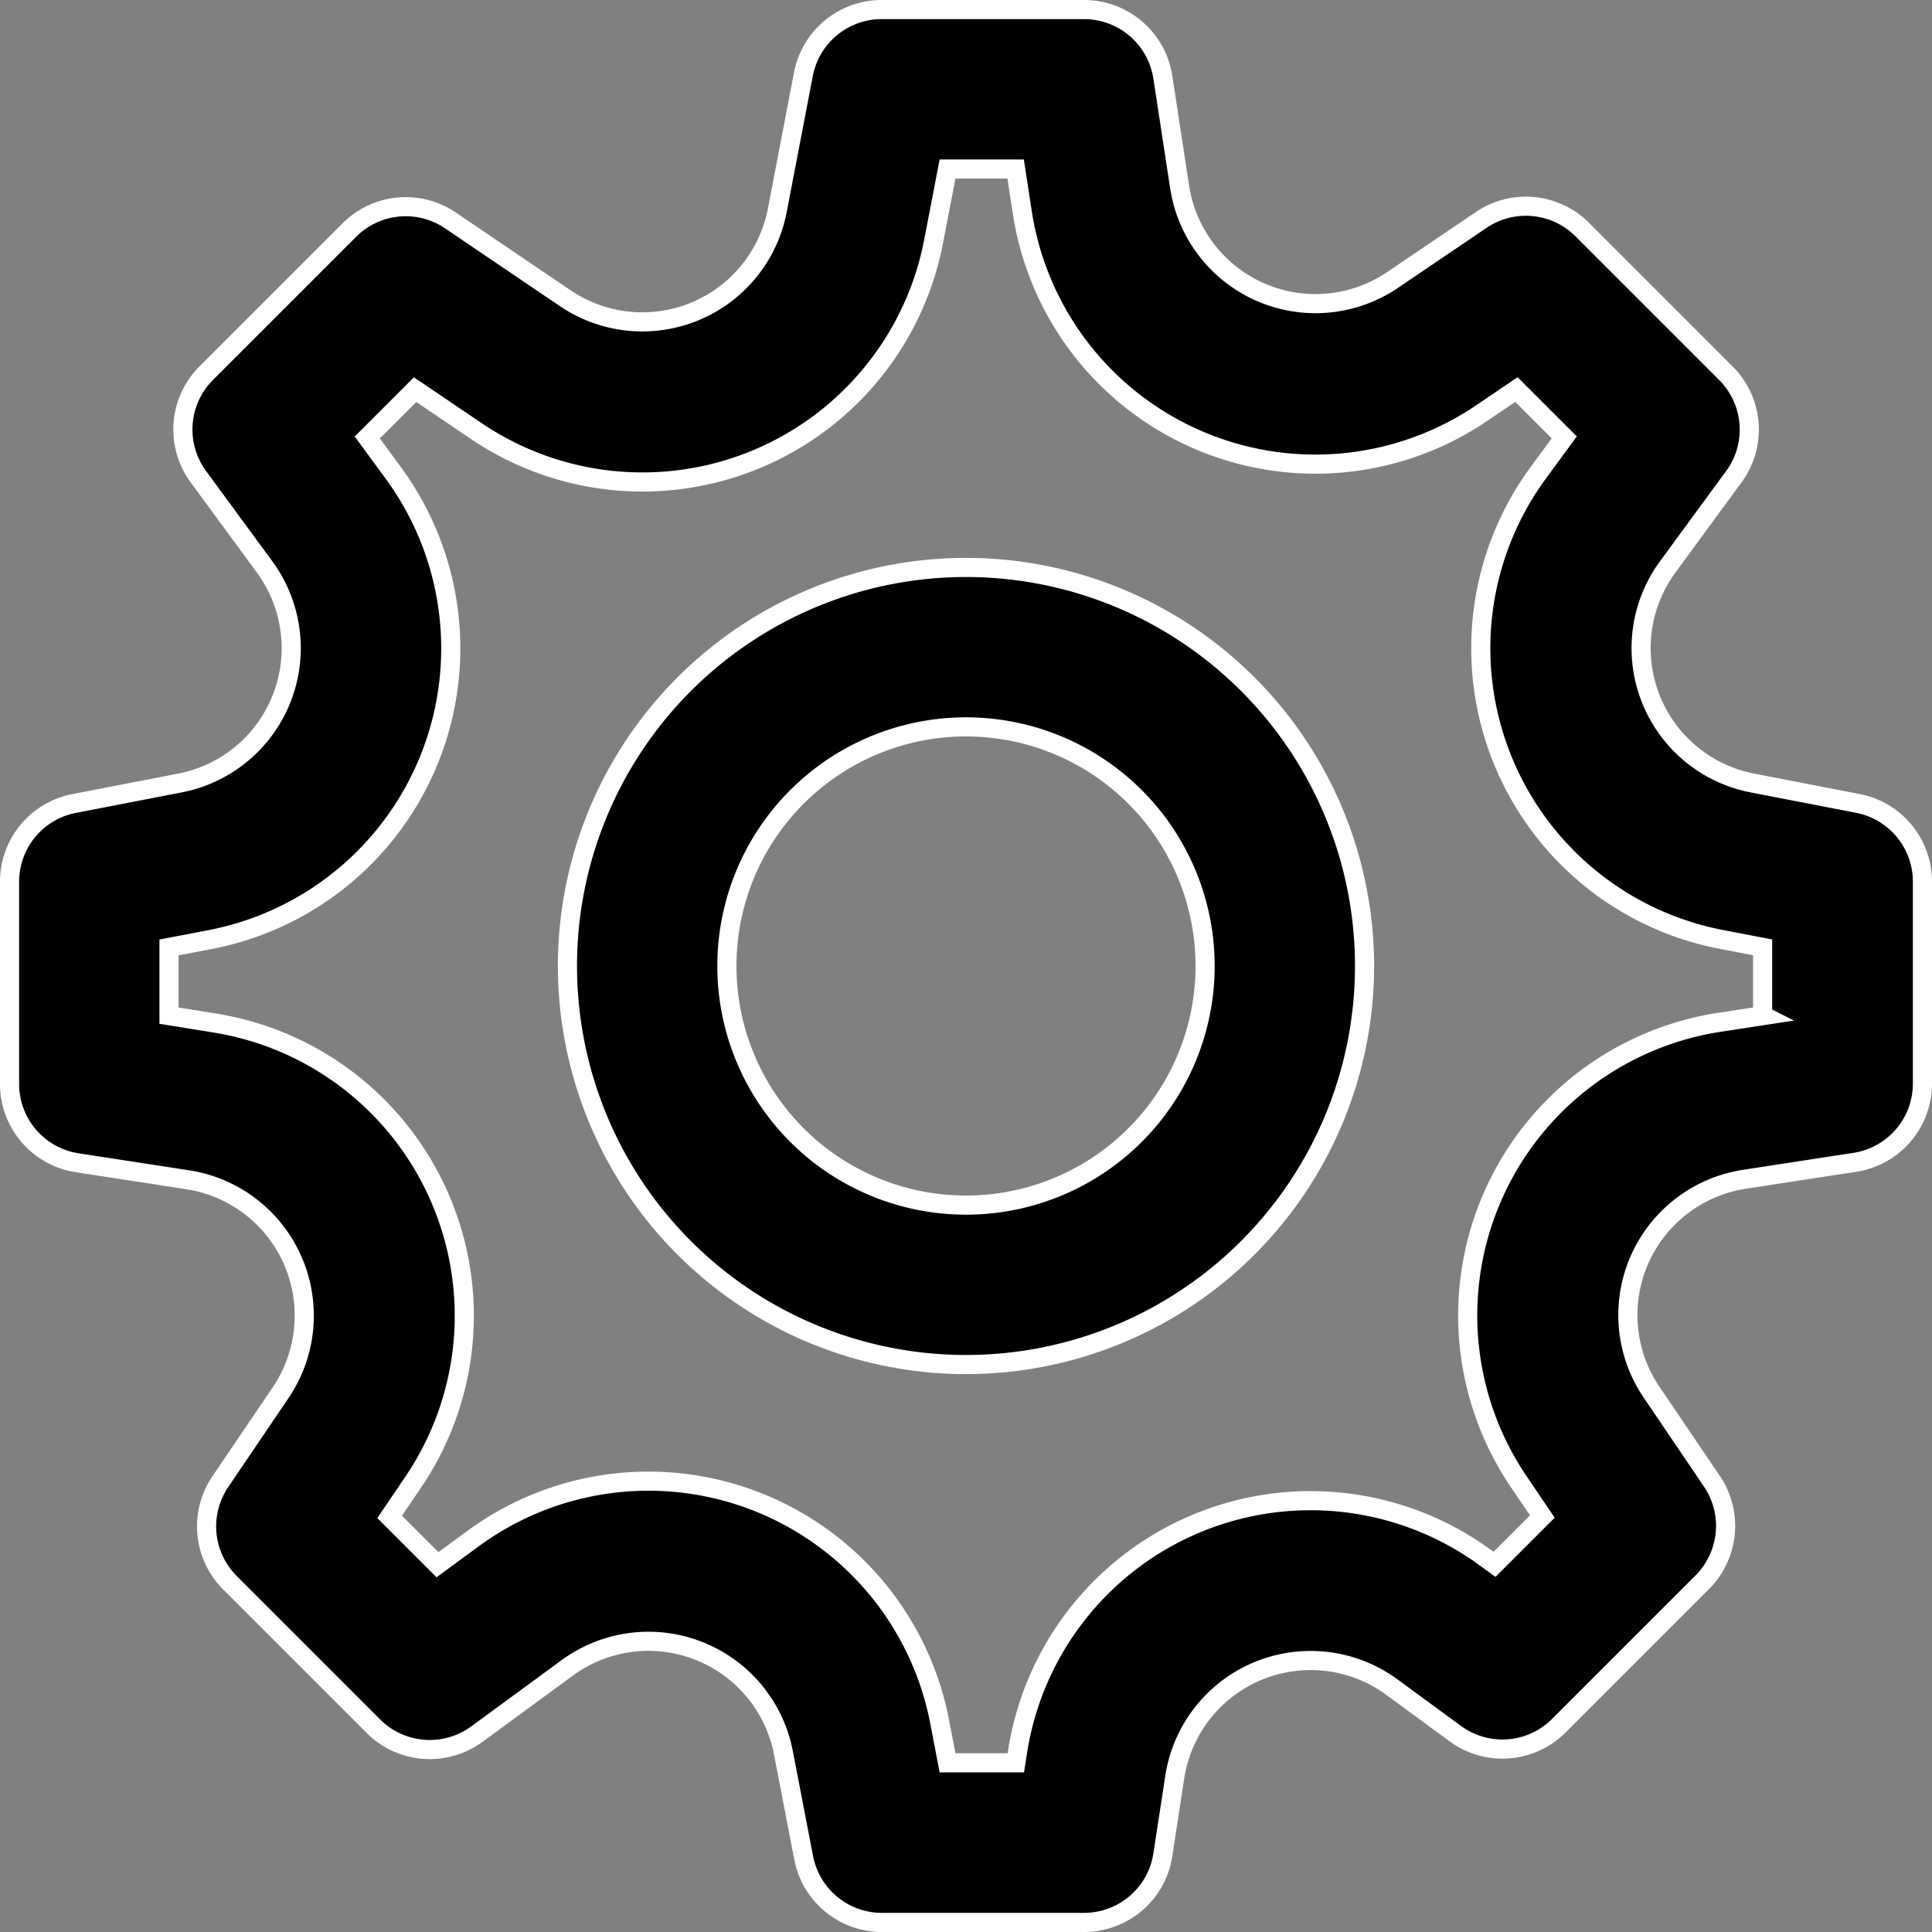 <svg xmlns="http://www.w3.org/2000/svg" width="20.2" height="20.2" viewBox="0 0 20.2 20.2">
  <rect x="0" y="0" width="20.2" height="20.2" fill="#808080" stroke="none"/>
  <g id="Groupe_11" data-name="Groupe 11" transform="translate(0.1 0.1)">
    <g id="Groupe_10" data-name="Groupe 10">
      <path id="Tracé_7" data-name="Tracé 7" d="M18.324,7.3l-1.1-.213a1.436,1.436,0,0,1-.887-2.26l.692-.944A.833.833,0,0,0,16.943,2.8l-1.5-1.5a.833.833,0,0,0-1.057-.1l-.93.63A1.437,1.437,0,0,1,11.235.864L11.058-.293A.833.833,0,0,0,10.234-1H8.118A.833.833,0,0,0,7.3-.324L7.027,1.1a1.437,1.437,0,0,1-2.217.918l-1.2-.813a.833.833,0,0,0-1.057.1l-1.5,1.5A.833.833,0,0,0,.974,3.884l.693.944A1.436,1.436,0,0,1,.78,7.087l-1.1.213A.833.833,0,0,0-1,8.118v2.115a.833.833,0,0,0,.706.824l1.157.178a1.437,1.437,0,0,1,.971,2.226l-.63.93a.833.833,0,0,0,.1,1.057l1.5,1.5a.833.833,0,0,0,1.082.083l.944-.692a1.437,1.437,0,0,1,2.261.887l.212,1.1A.833.833,0,0,0,8.118,19h2.116a.833.833,0,0,0,.824-.707l.125-.814a1.437,1.437,0,0,1,2.269-.94l.664.487a.833.833,0,0,0,1.082-.083l1.5-1.5a.833.833,0,0,0,.1-1.057l-.63-.93a1.436,1.436,0,0,1,.971-2.226l1.158-.178A.833.833,0,0,0,19,10.233V8.118A.833.833,0,0,0,18.324,7.3Zm-.991,2.219-.451.069a3.1,3.1,0,0,0-2.1,4.808l.244.36-.5.5-.088-.064a3.1,3.1,0,0,0-4.9,2.031l-.017.108H8.807l-.082-.427A3.1,3.1,0,0,0,3.842,14.99l-.368.27-.5-.5.244-.36a3.1,3.1,0,0,0-2.1-4.808L.667,9.519V8.806l.428-.082A3.1,3.1,0,0,0,3.01,3.842l-.27-.368.5-.5.631.427A3.1,3.1,0,0,0,8.663,1.415L8.807.667h.712l.069.45a3.1,3.1,0,0,0,4.807,2.1l.36-.244.5.5-.27.368a3.1,3.1,0,0,0,1.917,4.882l.427.082v.712Z" transform="translate(1 1)" fill="#000" stroke="#fff" stroke-width="0.2"/>
      <path id="Tracé_8" data-name="Tracé 8" d="M152.5,148.327a4.167,4.167,0,1,0,4.167,4.167A4.167,4.167,0,0,0,152.5,148.327Zm0,6.667a2.5,2.5,0,1,1,2.5-2.5A2.5,2.5,0,0,1,152.5,154.994Z" transform="translate(-142.5 -142.494)" fill="#000" stroke="#fff" stroke-width="0.2"/>
    </g>
  </g>
</svg>
